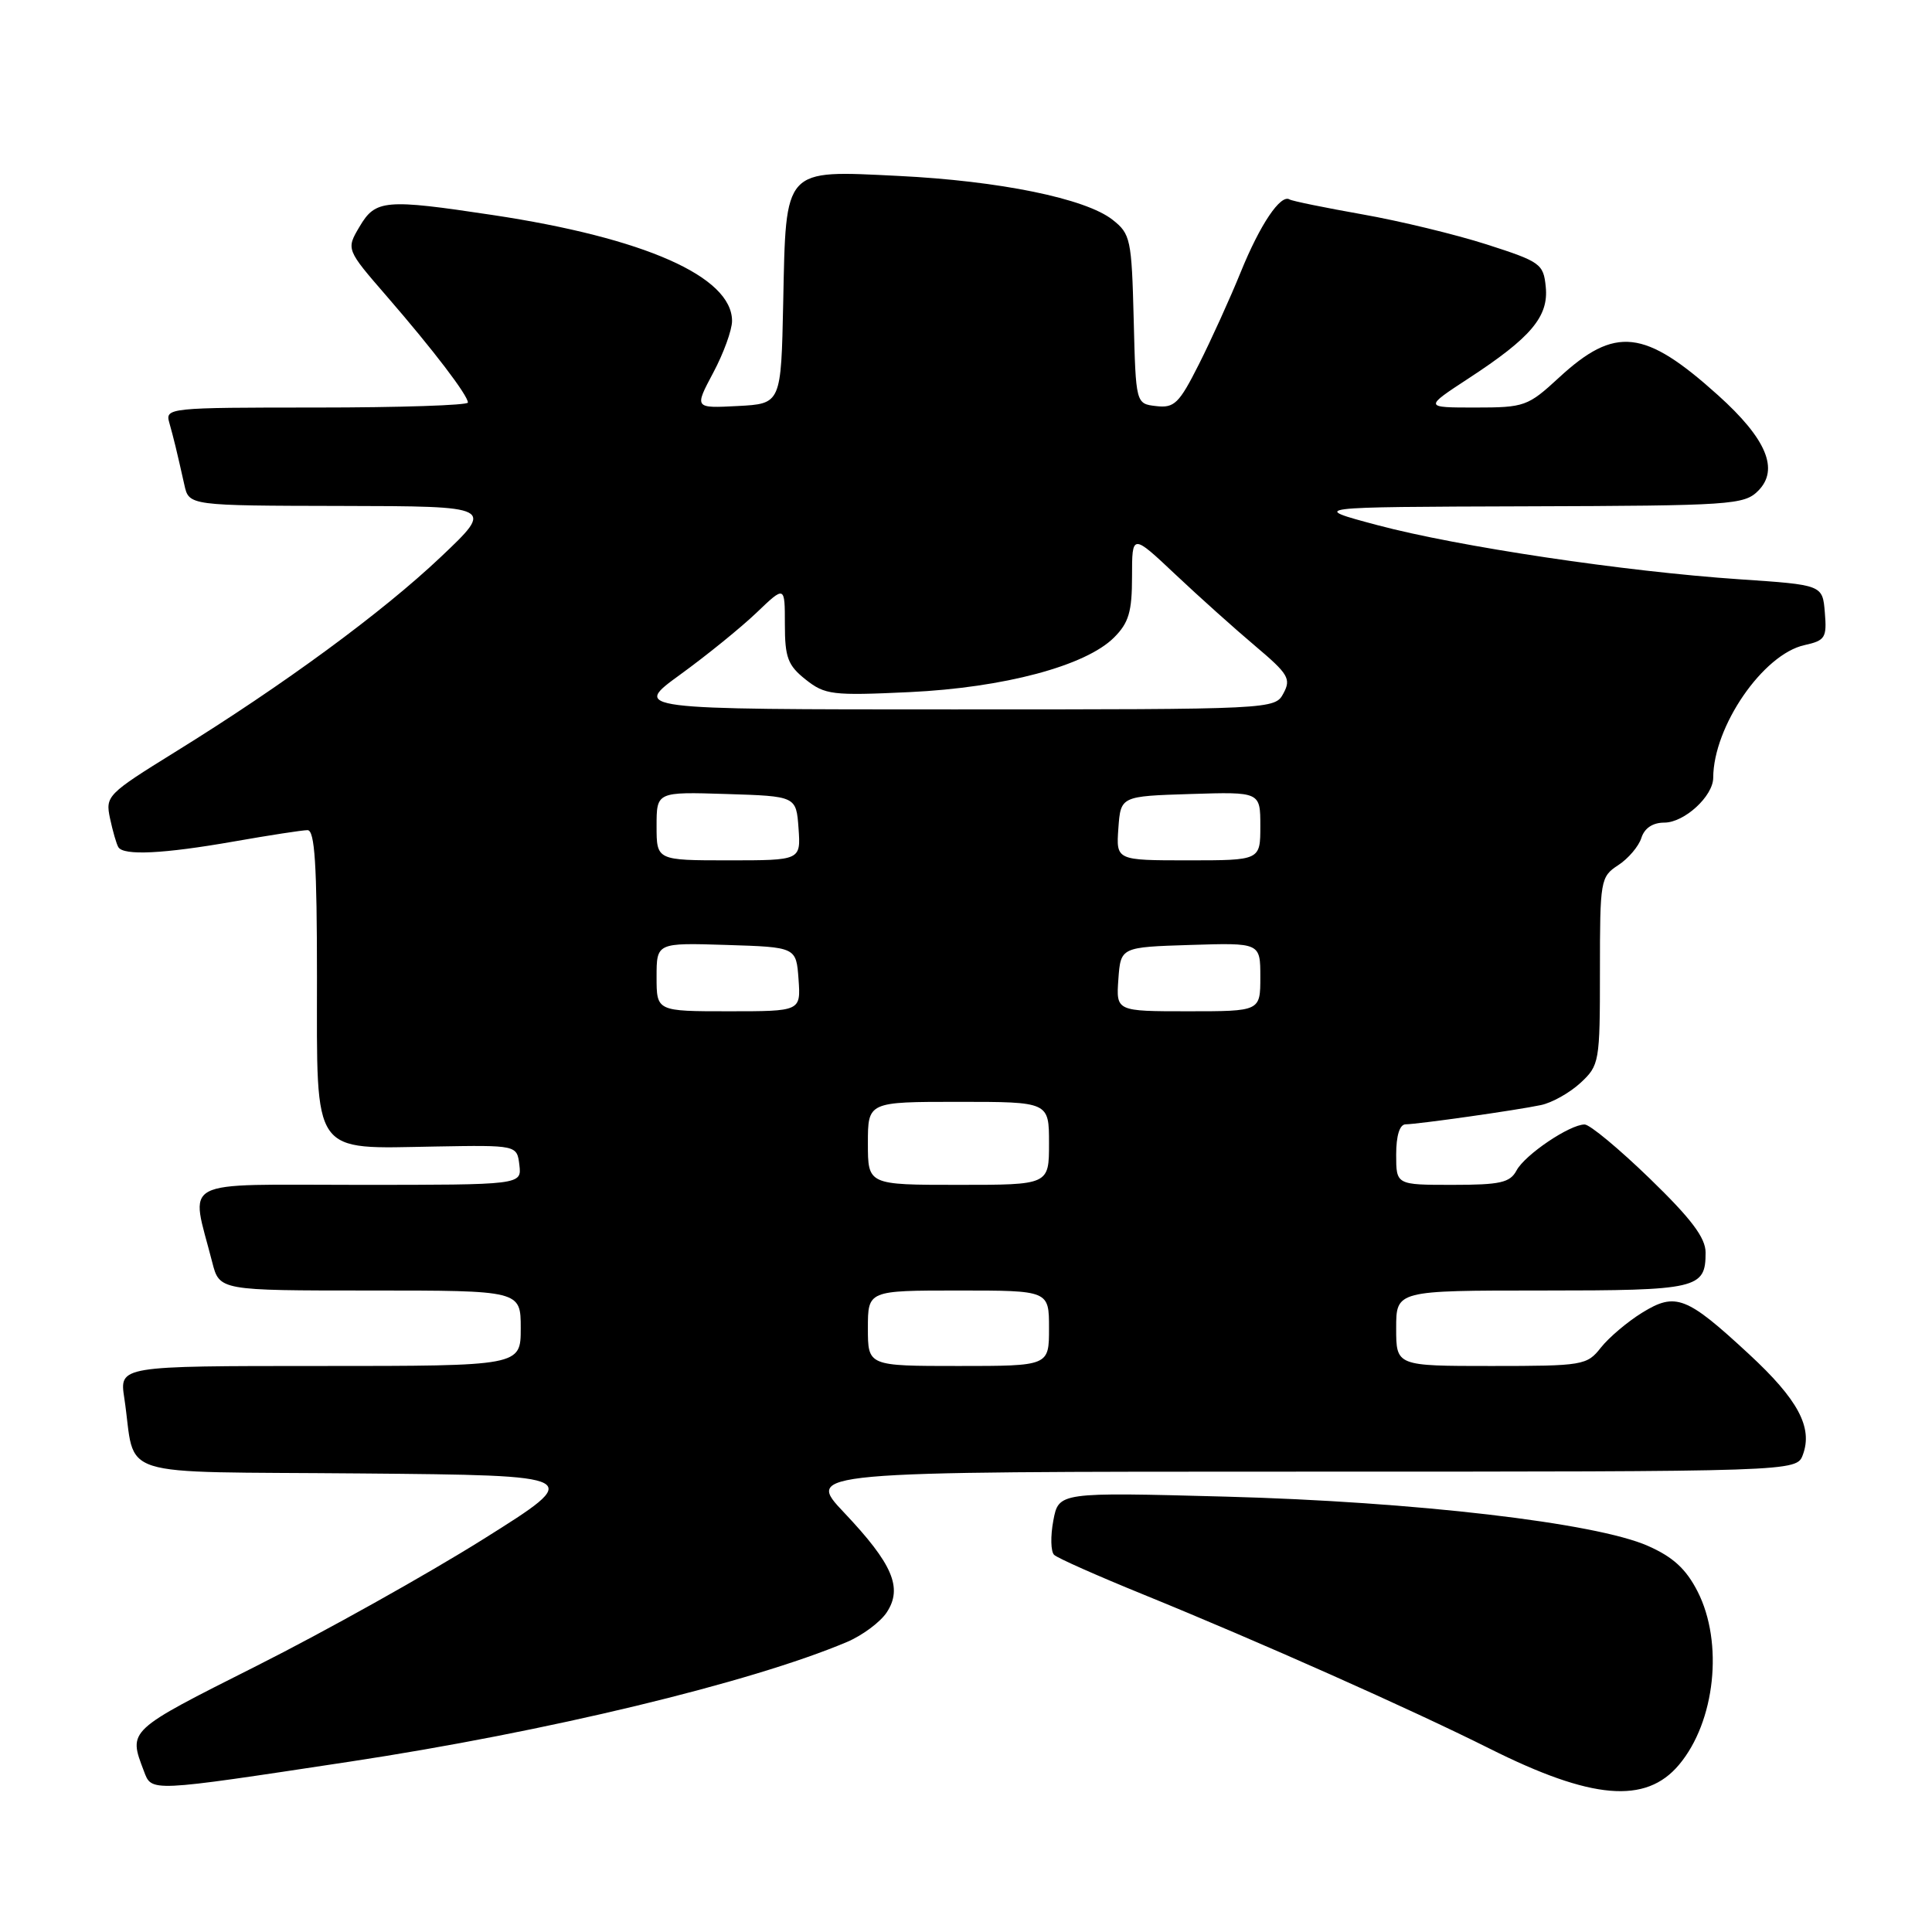 <?xml version="1.0" encoding="UTF-8" standalone="no"?>
<!DOCTYPE svg PUBLIC "-//W3C//DTD SVG 1.1//EN" "http://www.w3.org/Graphics/SVG/1.1/DTD/svg11.dtd" >
<svg xmlns="http://www.w3.org/2000/svg" xmlns:xlink="http://www.w3.org/1999/xlink" version="1.1" viewBox="0 0 256 256">
 <g >
 <path fill="currentColor"
d=" M 222.47 233.85 C 227.28 228.14 228.40 217.67 224.94 210.88 C 223.41 207.89 221.69 206.31 218.36 204.84 C 211.46 201.78 187.44 198.98 162.39 198.31 C 140.28 197.72 140.28 197.72 139.57 201.49 C 139.18 203.56 139.23 205.61 139.68 206.03 C 140.13 206.46 145.45 208.82 151.50 211.28 C 166.96 217.58 186.93 226.47 197.38 231.70 C 210.89 238.47 218.07 239.09 222.47 233.85 Z  M 46.34 233.43 C 72.36 229.49 99.48 222.96 112.23 217.57 C 114.28 216.70 116.66 214.93 117.51 213.63 C 119.63 210.39 118.29 207.24 111.86 200.44 C 106.71 195.00 106.71 195.00 172.39 195.00 C 238.06 195.00 238.06 195.00 238.89 192.76 C 240.23 189.14 238.25 185.44 231.75 179.43 C 223.47 171.76 222.03 171.20 217.59 173.94 C 215.63 175.15 213.17 177.24 212.12 178.57 C 210.28 180.91 209.76 181.00 197.61 181.00 C 185.00 181.00 185.00 181.00 185.00 176.00 C 185.00 171.00 185.00 171.00 204.30 171.00 C 224.98 171.00 226.00 170.76 226.00 165.97 C 226.00 164.01 224.11 161.50 218.61 156.17 C 214.54 152.23 210.66 149.00 209.97 149.00 C 208.00 149.00 202.07 153.00 200.95 155.09 C 200.09 156.71 198.79 157.00 192.46 157.00 C 185.00 157.00 185.00 157.00 185.00 153.00 C 185.00 150.48 185.46 148.99 186.25 148.98 C 187.98 148.95 200.91 147.12 204.17 146.43 C 205.64 146.13 208.00 144.80 209.42 143.49 C 211.93 141.16 212.00 140.74 212.00 128.66 C 212.00 116.61 212.07 116.18 214.42 114.64 C 215.76 113.77 217.14 112.14 217.49 111.03 C 217.90 109.73 219.00 109.00 220.53 109.00 C 223.18 109.00 227.00 105.50 227.01 103.06 C 227.03 96.26 233.62 86.68 239.11 85.48 C 241.85 84.87 242.08 84.51 241.80 81.16 C 241.50 77.50 241.50 77.50 230.50 76.76 C 215.28 75.73 193.25 72.44 182.50 69.58 C 173.50 67.18 173.50 67.18 202.25 67.09 C 229.41 67.01 231.11 66.89 232.96 65.04 C 235.78 62.22 234.08 58.15 227.65 52.37 C 217.91 43.60 214.02 43.17 206.58 50.03 C 202.45 53.84 202.01 54.00 195.48 54.00 C 188.69 54.00 188.69 54.00 194.59 50.14 C 202.86 44.74 205.22 41.95 204.82 38.01 C 204.52 34.96 204.12 34.68 197.00 32.39 C 192.88 31.07 185.45 29.27 180.50 28.40 C 175.55 27.52 171.22 26.64 170.88 26.43 C 169.69 25.69 166.97 29.73 164.40 36.06 C 162.97 39.58 160.47 45.08 158.85 48.29 C 156.24 53.47 155.60 54.09 153.20 53.81 C 150.50 53.50 150.50 53.50 150.22 42.30 C 149.95 31.68 149.80 30.99 147.42 29.12 C 143.84 26.30 132.45 23.97 119.04 23.31 C 103.75 22.56 104.15 22.11 103.78 40.05 C 103.50 53.50 103.50 53.50 97.75 53.80 C 92.00 54.10 92.00 54.10 94.50 49.40 C 95.88 46.82 97.00 43.72 97.00 42.53 C 97.00 36.65 85.39 31.52 65.27 28.49 C 51.02 26.34 49.76 26.45 47.65 30.02 C 45.86 33.04 45.86 33.04 51.26 39.27 C 57.43 46.39 62.00 52.39 62.00 53.34 C 62.00 53.70 52.97 54.00 41.93 54.00 C 22.34 54.00 21.88 54.05 22.43 56.00 C 23.02 58.09 23.40 59.65 24.43 64.25 C 25.04 67.00 25.04 67.00 45.27 67.04 C 65.50 67.08 65.50 67.08 58.42 73.79 C 50.65 81.15 37.58 90.75 23.21 99.64 C 14.19 105.23 13.95 105.48 14.58 108.45 C 14.94 110.13 15.43 111.84 15.68 112.25 C 16.36 113.40 21.66 113.14 31.00 111.50 C 35.67 110.68 40.06 110.00 40.75 110.00 C 41.71 110.00 42.00 114.56 42.00 129.48 C 42.00 153.39 41.18 152.21 57.66 151.92 C 68.50 151.73 68.50 151.73 68.82 154.37 C 69.13 157.00 69.13 157.00 47.49 157.00 C 23.27 157.00 25.24 155.96 28.12 167.25 C 29.08 171.00 29.08 171.00 49.04 171.00 C 69.00 171.00 69.00 171.00 69.00 176.00 C 69.00 181.00 69.00 181.00 42.41 181.00 C 15.82 181.00 15.82 181.00 16.47 185.25 C 18.11 196.13 14.37 194.94 47.83 195.24 C 77.50 195.50 77.50 195.50 64.00 203.97 C 56.58 208.62 43.08 216.17 34.00 220.74 C 16.82 229.39 17.00 229.23 19.06 234.66 C 20.12 237.46 19.59 237.48 46.34 233.43 Z  M 115.00 176.00 C 115.00 171.00 115.00 171.00 127.00 171.00 C 139.00 171.00 139.00 171.00 139.00 176.00 C 139.00 181.00 139.00 181.00 127.00 181.00 C 115.00 181.00 115.00 181.00 115.00 176.00 Z  M 115.00 151.50 C 115.00 146.00 115.00 146.00 127.00 146.00 C 139.00 146.00 139.00 146.00 139.00 151.50 C 139.00 157.00 139.00 157.00 127.00 157.00 C 115.00 157.00 115.00 157.00 115.00 151.50 Z  M 87.00 129.46 C 87.00 124.92 87.00 124.92 96.25 125.21 C 105.50 125.50 105.50 125.50 105.81 129.75 C 106.11 134.00 106.11 134.00 96.56 134.00 C 87.00 134.00 87.00 134.00 87.00 129.46 Z  M 148.19 129.75 C 148.50 125.50 148.50 125.50 157.75 125.21 C 167.00 124.92 167.00 124.92 167.00 129.46 C 167.00 134.00 167.00 134.00 157.44 134.00 C 147.89 134.00 147.89 134.00 148.19 129.75 Z  M 87.00 109.46 C 87.00 104.92 87.00 104.92 96.25 105.21 C 105.50 105.50 105.50 105.50 105.81 109.75 C 106.11 114.00 106.11 114.00 96.56 114.00 C 87.00 114.00 87.00 114.00 87.00 109.46 Z  M 148.19 109.75 C 148.50 105.50 148.50 105.50 157.75 105.21 C 167.00 104.92 167.00 104.92 167.00 109.46 C 167.00 114.00 167.00 114.00 157.44 114.00 C 147.89 114.00 147.89 114.00 148.19 109.75 Z  M 90.14 89.38 C 93.64 86.84 98.19 83.15 100.25 81.18 C 104.00 77.59 104.00 77.59 104.00 82.72 C 104.00 87.12 104.39 88.17 106.75 90.04 C 109.31 92.07 110.27 92.19 120.50 91.71 C 133.03 91.12 143.86 88.23 147.62 84.47 C 149.57 82.52 150.00 81.06 150.00 76.39 C 150.00 70.70 150.00 70.70 155.75 76.12 C 158.91 79.10 163.69 83.38 166.36 85.63 C 170.70 89.29 171.10 89.95 170.07 91.86 C 168.93 93.99 168.82 94.00 126.35 94.00 C 83.78 94.00 83.78 94.00 90.14 89.38 Z "/>
</g>
</svg>